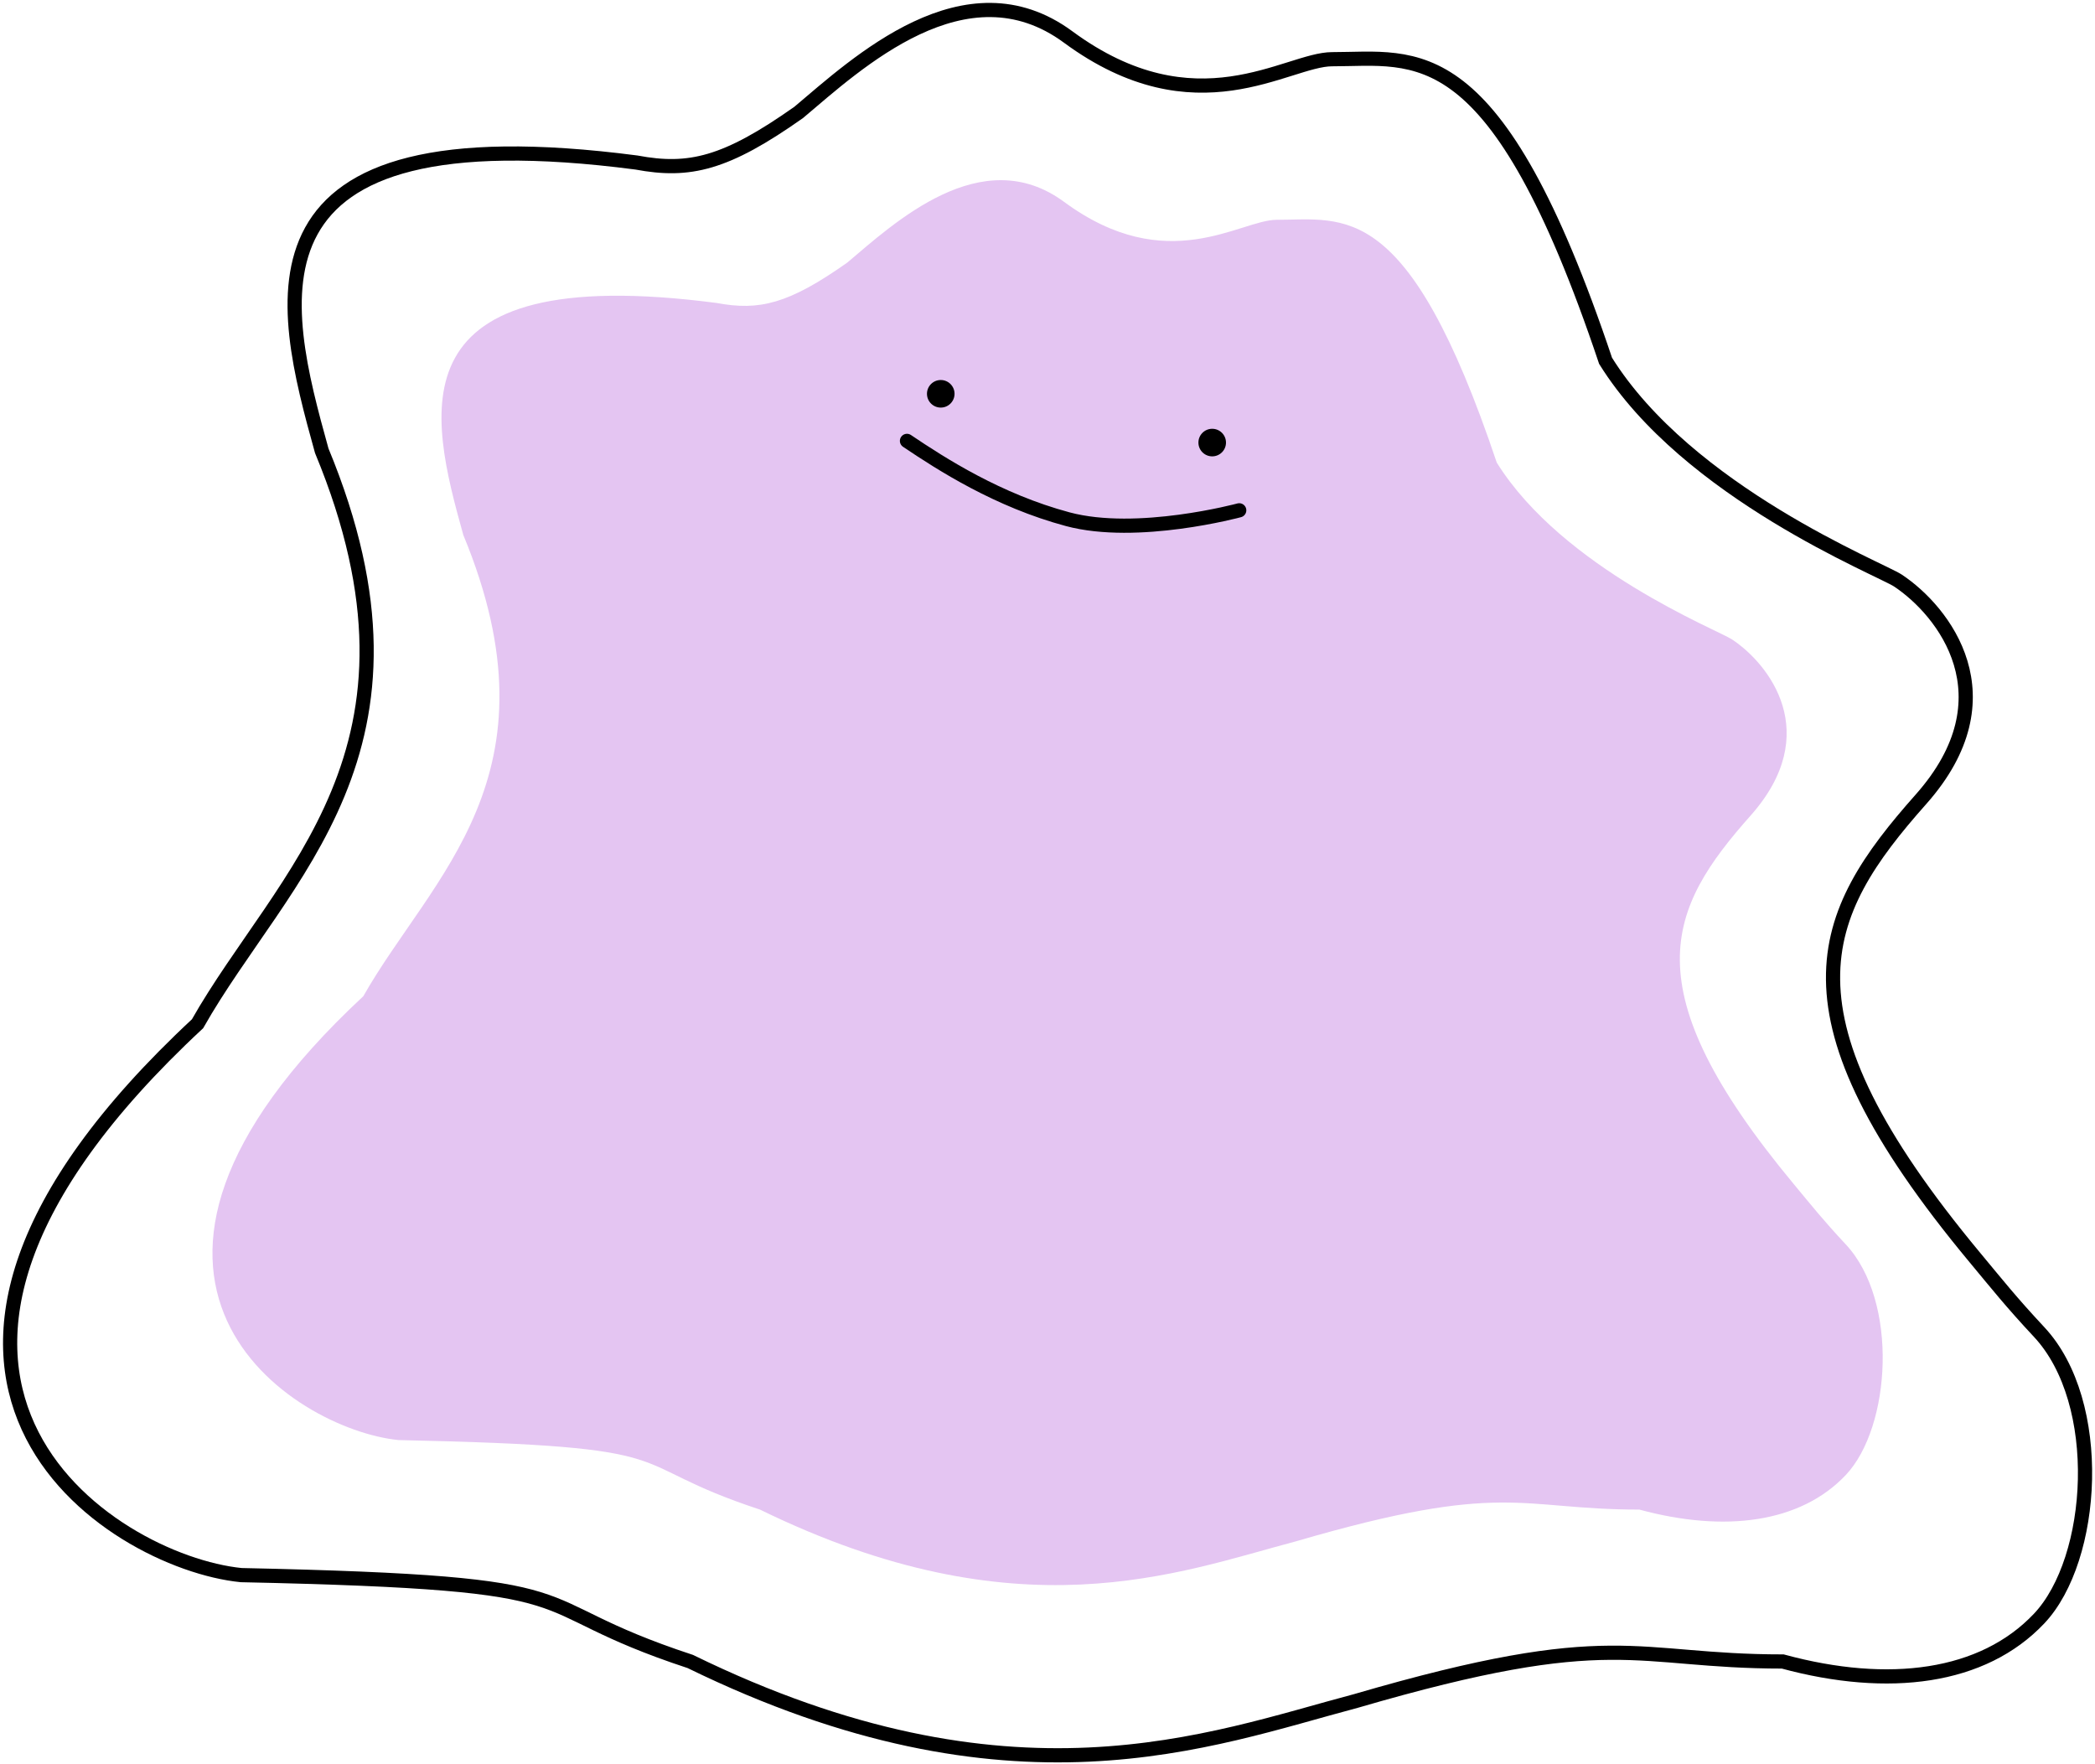<svg width="443" height="373" viewBox="0 0 443 373" fill="none" xmlns="http://www.w3.org/2000/svg">
<path d="M225.01 42.69C207.555 29.828 189.028 47.217 179.15 55.535C166.747 64.287 160.552 65.755 151.531 64.064C82.462 55.042 90.919 87.745 97.967 113.117C119.11 164.143 91.201 185.287 76.823 210.659C12.265 270.707 62.031 302.275 84.249 304.508C148.258 305.875 129.823 309.047 160.703 319.21C215.338 345.915 249.091 332.524 273.983 325.935C318.278 313.001 320.932 319.21 346.657 319.21C364.733 324.117 380.717 322.036 390.291 311.909C399.864 301.782 401.534 275.164 390.291 263.122C385.476 257.966 383.117 254.972 379.352 250.443C344.684 208.74 352.718 192.125 370.177 172.456C385.661 155.012 374.015 140.361 366.257 135.216C363.317 133.257 330.487 120.272 316.495 97.811C297.738 41.924 284.325 46.478 269.95 46.478C262.247 46.478 246.828 58.767 225.01 42.69Z" fill="#E4C5F2"/>
<path d="M225.856 7.814C204.172 -8.163 181.156 13.438 168.886 23.771C153.478 34.643 145.781 36.468 134.574 34.366C48.771 23.16 59.278 63.785 68.033 95.304C94.299 158.693 59.628 184.959 41.767 216.479C-38.432 291.075 23.39 330.291 50.991 333.065C130.508 334.764 107.608 338.704 145.969 351.33C213.84 384.504 255.771 367.87 286.695 359.684C341.721 343.616 345.018 351.33 376.975 351.33C399.431 357.425 419.288 354.84 431.181 342.26C443.074 329.679 445.148 296.612 431.181 281.653C425.2 275.247 422.269 271.527 417.592 265.902C374.525 214.095 384.505 193.455 406.194 169.02C425.429 147.35 410.962 129.15 401.324 122.758C397.672 120.323 356.888 104.192 339.505 76.289C316.205 6.863 299.542 12.52 281.684 12.52C272.114 12.52 252.961 27.786 225.856 7.814Z" stroke="black" stroke-width="3"/>
<circle cx="256.328" cy="93.585" r="2.915" fill="black"/>
<circle cx="198.929" cy="83.271" r="2.915" fill="black"/>
<path d="M191.785 93.229C199.103 98.164 211.056 105.843 225.784 109.79C240.513 113.736 262.042 107.908 262.042 107.908" stroke="black" stroke-width="3" stroke-linecap="round"/>
</svg>
